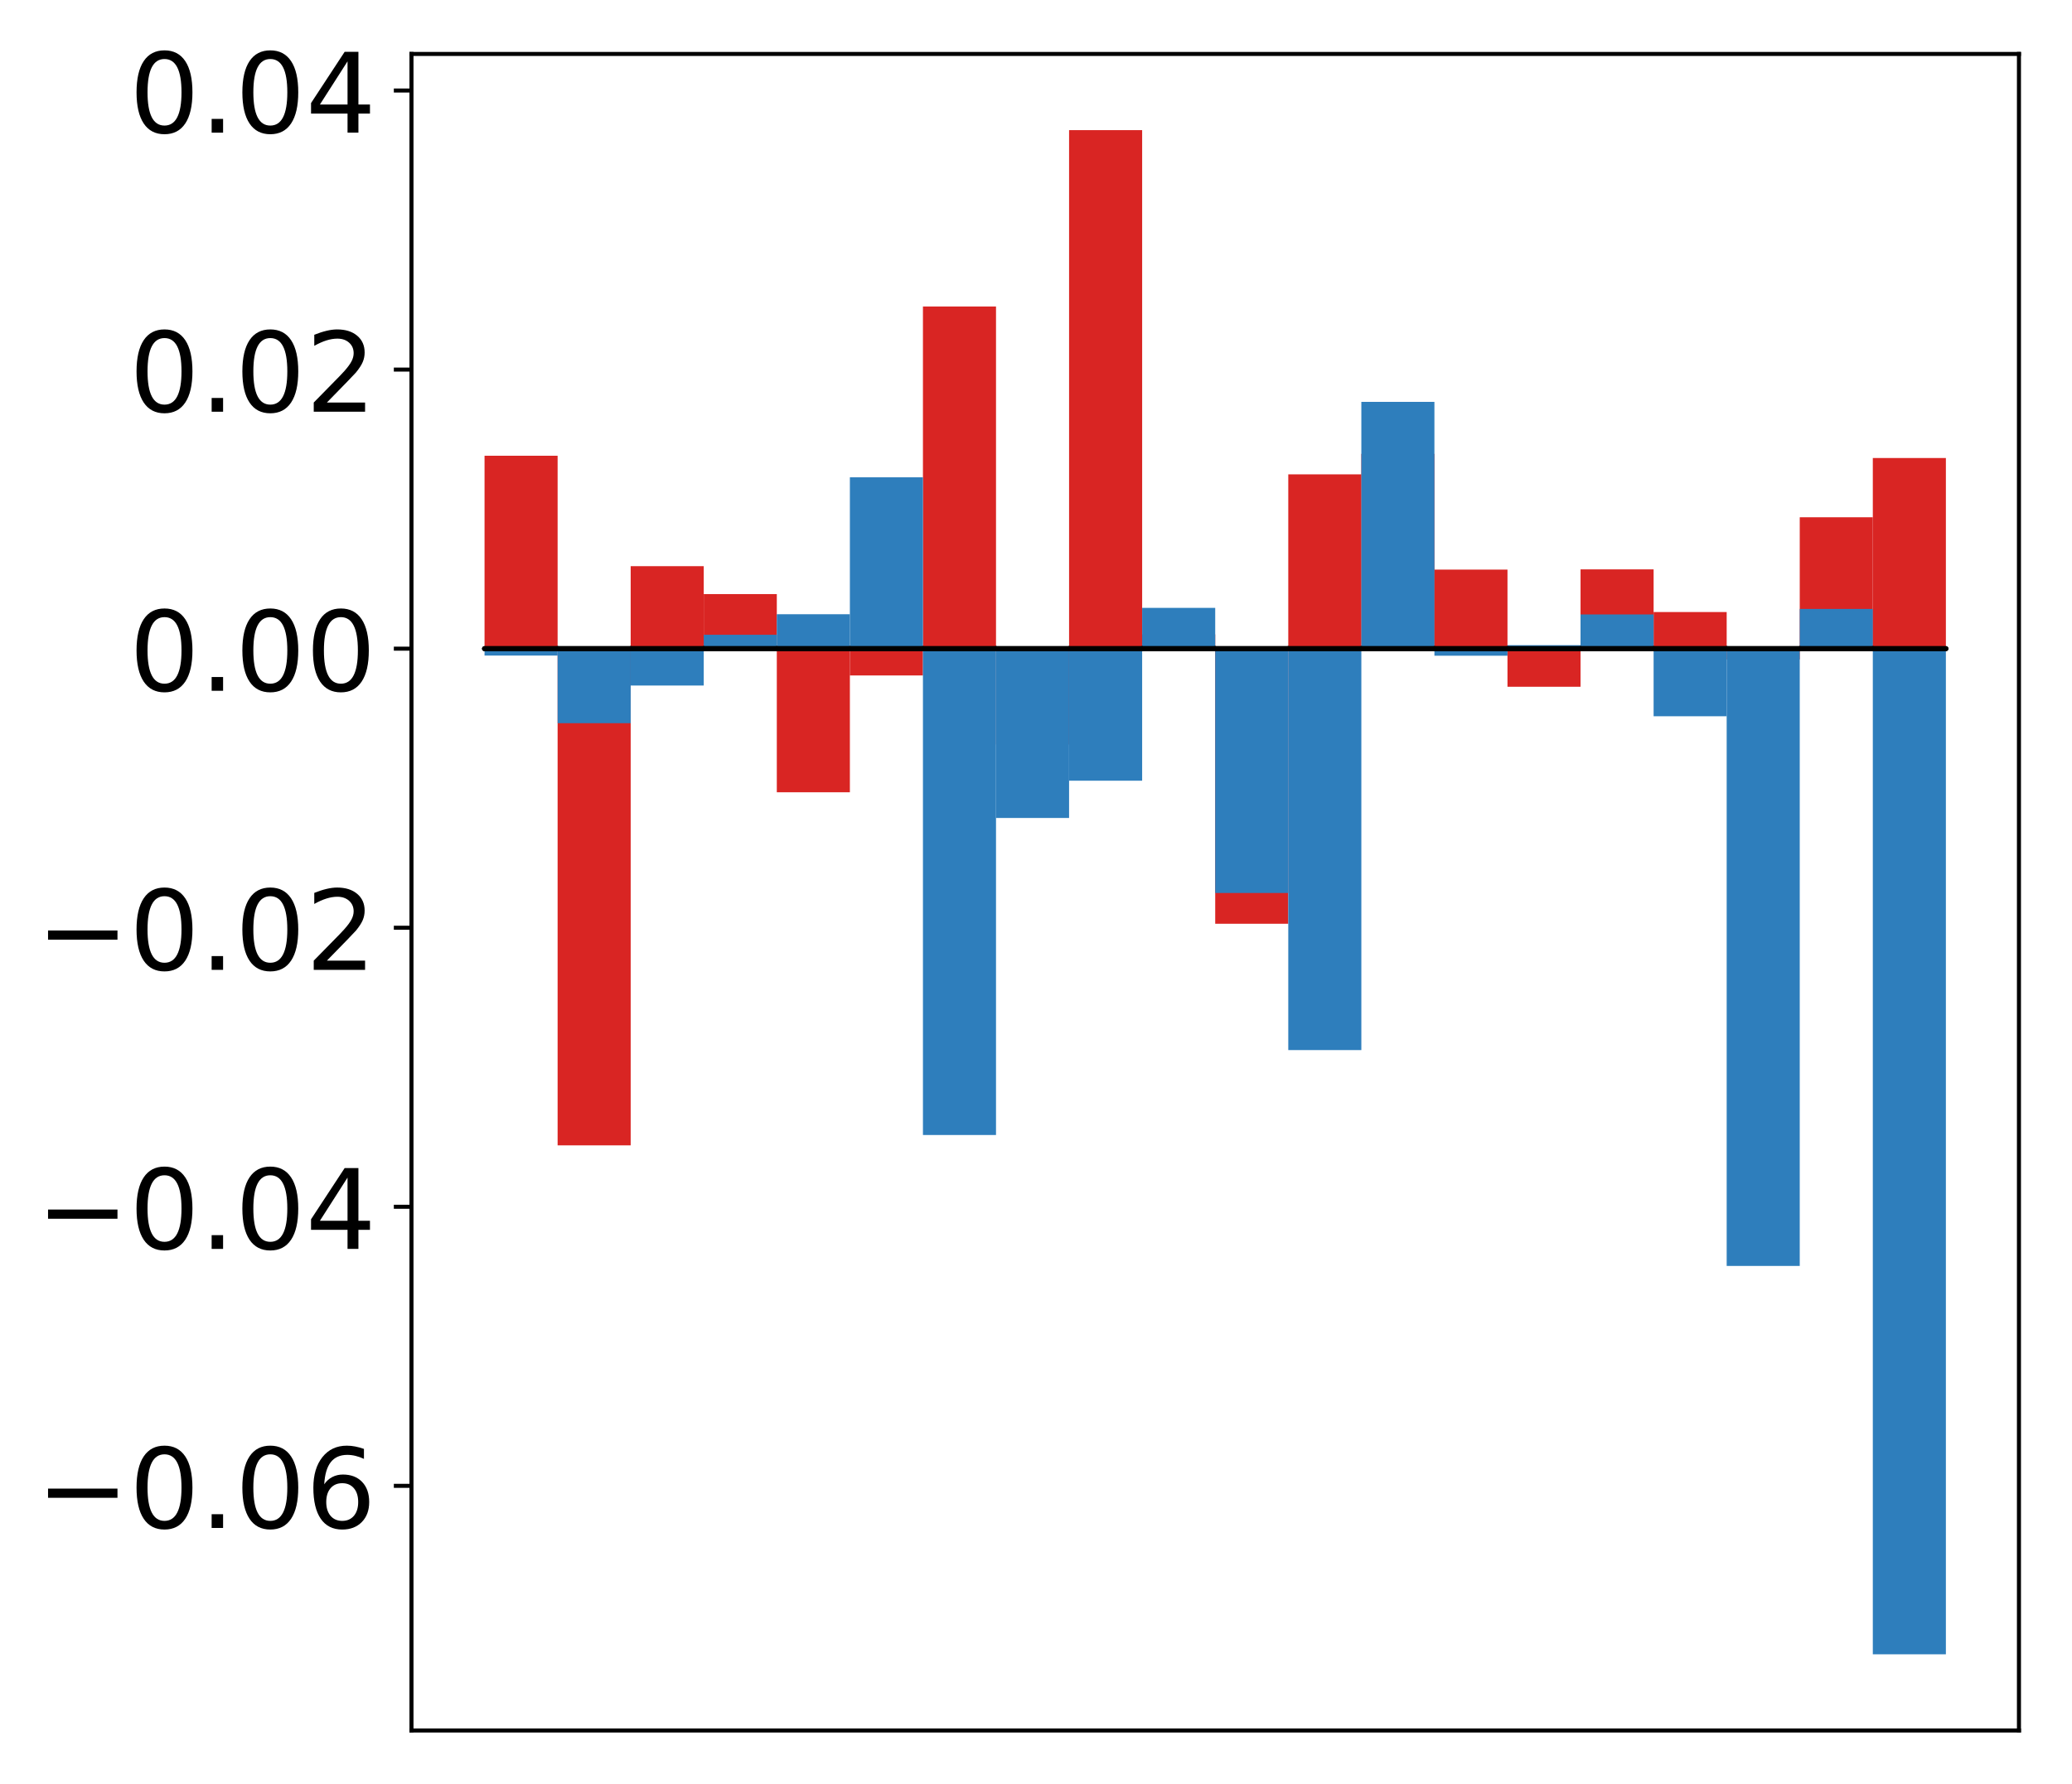 <?xml version="1.0" encoding="utf-8" standalone="no"?>
<!DOCTYPE svg PUBLIC "-//W3C//DTD SVG 1.1//EN"
  "http://www.w3.org/Graphics/SVG/1.1/DTD/svg11.dtd">
<!-- Created with matplotlib (http://matplotlib.org/) -->
<svg height="354pt" version="1.1" viewBox="0 0 411 354" width="411pt" xmlns="http://www.w3.org/2000/svg" xmlns:xlink="http://www.w3.org/1999/xlink">
 <defs>
  <style type="text/css">
*{stroke-linecap:butt;stroke-linejoin:round;}
  </style>
 </defs>
 <g id="figure_1">
  <g id="patch_1">
   <path d="M -0 354.04 
L 411.177 354.04 
L 411.177 0 
L -0 0 
z
" style="fill:#ffffff;"/>
  </g>
  <g id="axes_1">
   <g id="patch_2">
    <path d="M 81.62 343.34 
L 400.477 343.34 
L 400.477 10.7 
L 81.62 10.7 
z
" style="fill:#ffffff;"/>
   </g>
   <g id="matplotlib.axis_1"/>
   <g id="matplotlib.axis_2">
    <g id="ytick_1">
     <g id="line2d_1">
      <defs>
       <path d="M 0 0 
L -3.5 0 
" id="m3c9667d457" style="stroke:#000000;stroke-width:0.8;"/>
      </defs>
      <g>
       <use style="stroke:#000000;stroke-width:0.8;" x="81.62" xlink:href="#m3c9667d457" y="294.796"/>
      </g>
     </g>
     <g id="text_1">
      <!-- −0.06 -->
      <defs>
       <path d="M 10.594 35.5 
L 73.188 35.5 
L 73.188 27.203 
L 10.594 27.203 
z
" id="DejaVuSans-2212"/>
       <path d="M 31.781 66.406 
Q 24.172 66.406 20.328 58.906 
Q 16.5 51.422 16.5 36.375 
Q 16.5 21.391 20.328 13.891 
Q 24.172 6.391 31.781 6.391 
Q 39.453 6.391 43.281 13.891 
Q 47.125 21.391 47.125 36.375 
Q 47.125 51.422 43.281 58.906 
Q 39.453 66.406 31.781 66.406 
z
M 31.781 74.219 
Q 44.047 74.219 50.516 64.516 
Q 56.984 54.828 56.984 36.375 
Q 56.984 17.969 50.516 8.266 
Q 44.047 -1.422 31.781 -1.422 
Q 19.531 -1.422 13.062 8.266 
Q 6.594 17.969 6.594 36.375 
Q 6.594 54.828 13.062 64.516 
Q 19.531 74.219 31.781 74.219 
z
" id="DejaVuSans-30"/>
       <path d="M 10.688 12.406 
L 21 12.406 
L 21 0 
L 10.688 0 
z
" id="DejaVuSans-2e"/>
       <path d="M 33.016 40.375 
Q 26.375 40.375 22.484 35.828 
Q 18.609 31.297 18.609 23.391 
Q 18.609 15.531 22.484 10.953 
Q 26.375 6.391 33.016 6.391 
Q 39.656 6.391 43.531 10.953 
Q 47.406 15.531 47.406 23.391 
Q 47.406 31.297 43.531 35.828 
Q 39.656 40.375 33.016 40.375 
z
M 52.594 71.297 
L 52.594 62.312 
Q 48.875 64.062 45.094 64.984 
Q 41.312 65.922 37.594 65.922 
Q 27.828 65.922 22.672 59.328 
Q 17.531 52.734 16.797 39.406 
Q 19.672 43.656 24.016 45.922 
Q 28.375 48.188 33.594 48.188 
Q 44.578 48.188 50.953 41.516 
Q 57.328 34.859 57.328 23.391 
Q 57.328 12.156 50.688 5.359 
Q 44.047 -1.422 33.016 -1.422 
Q 20.359 -1.422 13.672 8.266 
Q 6.984 17.969 6.984 36.375 
Q 6.984 53.656 15.188 63.938 
Q 23.391 74.219 37.203 74.219 
Q 40.922 74.219 44.703 73.484 
Q 48.484 72.75 52.594 71.297 
z
" id="DejaVuSans-36"/>
      </defs>
      <g transform="translate(7.2 303.155)scale(0.22 -0.22)">
       <use xlink:href="#DejaVuSans-2212"/>
       <use x="83.789" xlink:href="#DejaVuSans-30"/>
       <use x="147.412" xlink:href="#DejaVuSans-2e"/>
       <use x="179.199" xlink:href="#DejaVuSans-30"/>
       <use x="242.822" xlink:href="#DejaVuSans-36"/>
      </g>
     </g>
    </g>
    <g id="ytick_2">
     <g id="line2d_2">
      <g>
       <use style="stroke:#000000;stroke-width:0.8;" x="81.62" xlink:href="#m3c9667d457" y="239.429"/>
      </g>
     </g>
     <g id="text_2">
      <!-- −0.04 -->
      <defs>
       <path d="M 37.797 64.312 
L 12.891 25.391 
L 37.797 25.391 
z
M 35.203 72.906 
L 47.609 72.906 
L 47.609 25.391 
L 58.016 25.391 
L 58.016 17.188 
L 47.609 17.188 
L 47.609 0 
L 37.797 0 
L 37.797 17.188 
L 4.891 17.188 
L 4.891 26.703 
z
" id="DejaVuSans-34"/>
      </defs>
      <g transform="translate(7.2 247.788)scale(0.22 -0.22)">
       <use xlink:href="#DejaVuSans-2212"/>
       <use x="83.789" xlink:href="#DejaVuSans-30"/>
       <use x="147.412" xlink:href="#DejaVuSans-2e"/>
       <use x="179.199" xlink:href="#DejaVuSans-30"/>
       <use x="242.822" xlink:href="#DejaVuSans-34"/>
      </g>
     </g>
    </g>
    <g id="ytick_3">
     <g id="line2d_3">
      <g>
       <use style="stroke:#000000;stroke-width:0.8;" x="81.62" xlink:href="#m3c9667d457" y="184.063"/>
      </g>
     </g>
     <g id="text_3">
      <!-- −0.02 -->
      <defs>
       <path d="M 19.188 8.297 
L 53.609 8.297 
L 53.609 0 
L 7.328 0 
L 7.328 8.297 
Q 12.938 14.109 22.625 23.891 
Q 32.328 33.688 34.812 36.531 
Q 39.547 41.844 41.422 45.531 
Q 43.312 49.219 43.312 52.781 
Q 43.312 58.594 39.234 62.25 
Q 35.156 65.922 28.609 65.922 
Q 23.969 65.922 18.812 64.312 
Q 13.672 62.703 7.812 59.422 
L 7.812 69.391 
Q 13.766 71.781 18.938 73 
Q 24.125 74.219 28.422 74.219 
Q 39.75 74.219 46.484 68.547 
Q 53.219 62.891 53.219 53.422 
Q 53.219 48.922 51.531 44.891 
Q 49.859 40.875 45.406 35.406 
Q 44.188 33.984 37.641 27.219 
Q 31.109 20.453 19.188 8.297 
z
" id="DejaVuSans-32"/>
      </defs>
      <g transform="translate(7.2 192.421)scale(0.22 -0.22)">
       <use xlink:href="#DejaVuSans-2212"/>
       <use x="83.789" xlink:href="#DejaVuSans-30"/>
       <use x="147.412" xlink:href="#DejaVuSans-2e"/>
       <use x="179.199" xlink:href="#DejaVuSans-30"/>
       <use x="242.822" xlink:href="#DejaVuSans-32"/>
      </g>
     </g>
    </g>
    <g id="ytick_4">
     <g id="line2d_4">
      <g>
       <use style="stroke:#000000;stroke-width:0.8;" x="81.62" xlink:href="#m3c9667d457" y="128.696"/>
      </g>
     </g>
     <g id="text_4">
      <!-- 0.00 -->
      <g transform="translate(25.635 137.054)scale(0.22 -0.22)">
       <use xlink:href="#DejaVuSans-30"/>
       <use x="63.623" xlink:href="#DejaVuSans-2e"/>
       <use x="95.41" xlink:href="#DejaVuSans-30"/>
       <use x="159.033" xlink:href="#DejaVuSans-30"/>
      </g>
     </g>
    </g>
    <g id="ytick_5">
     <g id="line2d_5">
      <g>
       <use style="stroke:#000000;stroke-width:0.8;" x="81.62" xlink:href="#m3c9667d457" y="73.329"/>
      </g>
     </g>
     <g id="text_5">
      <!-- 0.02 -->
      <g transform="translate(25.635 81.687)scale(0.22 -0.22)">
       <use xlink:href="#DejaVuSans-30"/>
       <use x="63.623" xlink:href="#DejaVuSans-2e"/>
       <use x="95.41" xlink:href="#DejaVuSans-30"/>
       <use x="159.033" xlink:href="#DejaVuSans-32"/>
      </g>
     </g>
    </g>
    <g id="ytick_6">
     <g id="line2d_6">
      <g>
       <use style="stroke:#000000;stroke-width:0.8;" x="81.62" xlink:href="#m3c9667d457" y="17.962"/>
      </g>
     </g>
     <g id="text_6">
      <!-- 0.04 -->
      <g transform="translate(25.635 26.32)scale(0.22 -0.22)">
       <use xlink:href="#DejaVuSans-30"/>
       <use x="63.623" xlink:href="#DejaVuSans-2e"/>
       <use x="95.41" xlink:href="#DejaVuSans-30"/>
       <use x="159.033" xlink:href="#DejaVuSans-34"/>
      </g>
     </g>
    </g>
   </g>
   <g id="patch_3">
    <path clip-path="url(#pe5c0bca3c6)" d="M 96.113 128.696 
L 110.607 128.696 
L 110.607 90.422 
L 96.113 90.422 
z
" style="fill:#d92523;"/>
   </g>
   <g id="patch_4">
    <path clip-path="url(#pe5c0bca3c6)" d="M 110.607 128.696 
L 125.1 128.696 
L 125.1 227.244 
L 110.607 227.244 
z
" style="fill:#d92523;"/>
   </g>
   <g id="patch_5">
    <path clip-path="url(#pe5c0bca3c6)" d="M 125.1 128.696 
L 139.594 128.696 
L 139.594 112.331 
L 125.1 112.331 
z
" style="fill:#d92523;"/>
   </g>
   <g id="patch_6">
    <path clip-path="url(#pe5c0bca3c6)" d="M 139.594 128.696 
L 154.087 128.696 
L 154.087 117.869 
L 139.594 117.869 
z
" style="fill:#d92523;"/>
   </g>
   <g id="patch_7">
    <path clip-path="url(#pe5c0bca3c6)" d="M 154.087 128.696 
L 168.581 128.696 
L 168.581 157.191 
L 154.087 157.191 
z
" style="fill:#d92523;"/>
   </g>
   <g id="patch_8">
    <path clip-path="url(#pe5c0bca3c6)" d="M 168.581 128.696 
L 183.074 128.696 
L 183.074 134.013 
L 168.581 134.013 
z
" style="fill:#d92523;"/>
   </g>
   <g id="patch_9">
    <path clip-path="url(#pe5c0bca3c6)" d="M 183.074 128.696 
L 197.568 128.696 
L 197.568 60.809 
L 183.074 60.809 
z
" style="fill:#d92523;"/>
   </g>
   <g id="patch_10">
    <path clip-path="url(#pe5c0bca3c6)" d="M 197.568 128.696 
L 212.061 128.696 
L 212.061 147.706 
L 197.568 147.706 
z
" style="fill:#d92523;"/>
   </g>
   <g id="patch_11">
    <path clip-path="url(#pe5c0bca3c6)" d="M 212.061 128.696 
L 226.555 128.696 
L 226.555 25.82 
L 212.061 25.82 
z
" style="fill:#d92523;"/>
   </g>
   <g id="patch_12">
    <path clip-path="url(#pe5c0bca3c6)" d="M 226.555 128.696 
L 241.048 128.696 
L 241.048 125.863 
L 226.555 125.863 
z
" style="fill:#d92523;"/>
   </g>
   <g id="patch_13">
    <path clip-path="url(#pe5c0bca3c6)" d="M 241.048 128.696 
L 255.542 128.696 
L 255.542 183.276 
L 241.048 183.276 
z
" style="fill:#d92523;"/>
   </g>
   <g id="patch_14">
    <path clip-path="url(#pe5c0bca3c6)" d="M 255.542 128.696 
L 270.035 128.696 
L 270.035 94.114 
L 255.542 94.114 
z
" style="fill:#d92523;"/>
   </g>
   <g id="patch_15">
    <path clip-path="url(#pe5c0bca3c6)" d="M 270.035 128.696 
L 284.529 128.696 
L 284.529 90.047 
L 270.035 90.047 
z
" style="fill:#d92523;"/>
   </g>
   <g id="patch_16">
    <path clip-path="url(#pe5c0bca3c6)" d="M 284.529 128.696 
L 299.022 128.696 
L 299.022 113.011 
L 284.529 113.011 
z
" style="fill:#d92523;"/>
   </g>
   <g id="patch_17">
    <path clip-path="url(#pe5c0bca3c6)" d="M 299.022 128.696 
L 313.516 128.696 
L 313.516 136.255 
L 299.022 136.255 
z
" style="fill:#d92523;"/>
   </g>
   <g id="patch_18">
    <path clip-path="url(#pe5c0bca3c6)" d="M 313.516 128.696 
L 328.009 128.696 
L 328.009 112.966 
L 313.516 112.966 
z
" style="fill:#d92523;"/>
   </g>
   <g id="patch_19">
    <path clip-path="url(#pe5c0bca3c6)" d="M 328.009 128.696 
L 342.503 128.696 
L 342.503 121.431 
L 328.009 121.431 
z
" style="fill:#d92523;"/>
   </g>
   <g id="patch_20">
    <path clip-path="url(#pe5c0bca3c6)" d="M 342.503 128.696 
L 356.996 128.696 
L 356.996 130.842 
L 342.503 130.842 
z
" style="fill:#d92523;"/>
   </g>
   <g id="patch_21">
    <path clip-path="url(#pe5c0bca3c6)" d="M 356.996 128.696 
L 371.49 128.696 
L 371.49 102.627 
L 356.996 102.627 
z
" style="fill:#d92523;"/>
   </g>
   <g id="patch_22">
    <path clip-path="url(#pe5c0bca3c6)" d="M 371.49 128.696 
L 385.983 128.696 
L 385.983 90.872 
L 371.49 90.872 
z
" style="fill:#d92523;"/>
   </g>
   <g id="patch_23">
    <path clip-path="url(#pe5c0bca3c6)" d="M 96.113 128.696 
L 110.607 128.696 
L 110.607 130.066 
L 96.113 130.066 
z
" style="fill:#2e7ebc;"/>
   </g>
   <g id="patch_24">
    <path clip-path="url(#pe5c0bca3c6)" d="M 110.607 128.696 
L 125.1 128.696 
L 125.1 143.484 
L 110.607 143.484 
z
" style="fill:#2e7ebc;"/>
   </g>
   <g id="patch_25">
    <path clip-path="url(#pe5c0bca3c6)" d="M 125.1 128.696 
L 139.594 128.696 
L 139.594 136.013 
L 125.1 136.013 
z
" style="fill:#2e7ebc;"/>
   </g>
   <g id="patch_26">
    <path clip-path="url(#pe5c0bca3c6)" d="M 139.594 128.696 
L 154.087 128.696 
L 154.087 125.941 
L 139.594 125.941 
z
" style="fill:#2e7ebc;"/>
   </g>
   <g id="patch_27">
    <path clip-path="url(#pe5c0bca3c6)" d="M 154.087 128.696 
L 168.581 128.696 
L 168.581 121.867 
L 154.087 121.867 
z
" style="fill:#2e7ebc;"/>
   </g>
   <g id="patch_28">
    <path clip-path="url(#pe5c0bca3c6)" d="M 168.581 128.696 
L 183.074 128.696 
L 183.074 94.7 
L 168.581 94.7 
z
" style="fill:#2e7ebc;"/>
   </g>
   <g id="patch_29">
    <path clip-path="url(#pe5c0bca3c6)" d="M 183.074 128.696 
L 197.568 128.696 
L 197.568 225.19 
L 183.074 225.19 
z
" style="fill:#2e7ebc;"/>
   </g>
   <g id="patch_30">
    <path clip-path="url(#pe5c0bca3c6)" d="M 197.568 128.696 
L 212.061 128.696 
L 212.061 162.29 
L 197.568 162.29 
z
" style="fill:#2e7ebc;"/>
   </g>
   <g id="patch_31">
    <path clip-path="url(#pe5c0bca3c6)" d="M 212.061 128.696 
L 226.555 128.696 
L 226.555 154.895 
L 212.061 154.895 
z
" style="fill:#2e7ebc;"/>
   </g>
   <g id="patch_32">
    <path clip-path="url(#pe5c0bca3c6)" d="M 226.555 128.696 
L 241.048 128.696 
L 241.048 120.605 
L 226.555 120.605 
z
" style="fill:#2e7ebc;"/>
   </g>
   <g id="patch_33">
    <path clip-path="url(#pe5c0bca3c6)" d="M 241.048 128.696 
L 255.542 128.696 
L 255.542 177.173 
L 241.048 177.173 
z
" style="fill:#2e7ebc;"/>
   </g>
   <g id="patch_34">
    <path clip-path="url(#pe5c0bca3c6)" d="M 255.542 128.696 
L 270.035 128.696 
L 270.035 208.341 
L 255.542 208.341 
z
" style="fill:#2e7ebc;"/>
   </g>
   <g id="patch_35">
    <path clip-path="url(#pe5c0bca3c6)" d="M 270.035 128.696 
L 284.529 128.696 
L 284.529 79.732 
L 270.035 79.732 
z
" style="fill:#2e7ebc;"/>
   </g>
   <g id="patch_36">
    <path clip-path="url(#pe5c0bca3c6)" d="M 284.529 128.696 
L 299.022 128.696 
L 299.022 130.096 
L 284.529 130.096 
z
" style="fill:#2e7ebc;"/>
   </g>
   <g id="patch_37">
    <path clip-path="url(#pe5c0bca3c6)" d="M 299.022 128.696 
L 313.516 128.696 
L 313.516 128.005 
L 299.022 128.005 
z
" style="fill:#2e7ebc;"/>
   </g>
   <g id="patch_38">
    <path clip-path="url(#pe5c0bca3c6)" d="M 313.516 128.696 
L 328.009 128.696 
L 328.009 121.907 
L 313.516 121.907 
z
" style="fill:#2e7ebc;"/>
   </g>
   <g id="patch_39">
    <path clip-path="url(#pe5c0bca3c6)" d="M 328.009 128.696 
L 342.503 128.696 
L 342.503 142.108 
L 328.009 142.108 
z
" style="fill:#2e7ebc;"/>
   </g>
   <g id="patch_40">
    <path clip-path="url(#pe5c0bca3c6)" d="M 342.503 128.696 
L 356.996 128.696 
L 356.996 251.167 
L 342.503 251.167 
z
" style="fill:#2e7ebc;"/>
   </g>
   <g id="patch_41">
    <path clip-path="url(#pe5c0bca3c6)" d="M 356.996 128.696 
L 371.49 128.696 
L 371.49 120.814 
L 356.996 120.814 
z
" style="fill:#2e7ebc;"/>
   </g>
   <g id="patch_42">
    <path clip-path="url(#pe5c0bca3c6)" d="M 371.49 128.696 
L 385.983 128.696 
L 385.983 328.22 
L 371.49 328.22 
z
" style="fill:#2e7ebc;"/>
   </g>
   <g id="patch_43">
    <path d="M 81.62 343.34 
L 81.62 10.7 
" style="fill:none;stroke:#000000;stroke-linecap:square;stroke-linejoin:miter;stroke-width:0.8;"/>
   </g>
   <g id="patch_44">
    <path d="M 400.477 343.34 
L 400.477 10.7 
" style="fill:none;stroke:#000000;stroke-linecap:square;stroke-linejoin:miter;stroke-width:0.8;"/>
   </g>
   <g id="patch_45">
    <path d="M 81.62 343.34 
L 400.477 343.34 
" style="fill:none;stroke:#000000;stroke-linecap:square;stroke-linejoin:miter;stroke-width:0.8;"/>
   </g>
   <g id="patch_46">
    <path d="M 81.62 10.7 
L 400.477 10.7 
" style="fill:none;stroke:#000000;stroke-linecap:square;stroke-linejoin:miter;stroke-width:0.8;"/>
   </g>
   <g id="patch_47">
    <path clip-path="url(#pe5c0bca3c6)" d="M 96.113 128.696 
L 110.607 128.696 
L 110.607 128.696 
L 96.113 128.696 
z
" style="fill:none;stroke:#000000;stroke-linejoin:miter;"/>
   </g>
   <g id="patch_48">
    <path clip-path="url(#pe5c0bca3c6)" d="M 110.607 128.696 
L 125.1 128.696 
L 125.1 128.696 
L 110.607 128.696 
z
" style="fill:none;stroke:#000000;stroke-linejoin:miter;"/>
   </g>
   <g id="patch_49">
    <path clip-path="url(#pe5c0bca3c6)" d="M 125.1 128.696 
L 139.594 128.696 
L 139.594 128.696 
L 125.1 128.696 
z
" style="fill:none;stroke:#000000;stroke-linejoin:miter;"/>
   </g>
   <g id="patch_50">
    <path clip-path="url(#pe5c0bca3c6)" d="M 139.594 128.696 
L 154.087 128.696 
L 154.087 128.696 
L 139.594 128.696 
z
" style="fill:none;stroke:#000000;stroke-linejoin:miter;"/>
   </g>
   <g id="patch_51">
    <path clip-path="url(#pe5c0bca3c6)" d="M 154.087 128.696 
L 168.581 128.696 
L 168.581 128.696 
L 154.087 128.696 
z
" style="fill:none;stroke:#000000;stroke-linejoin:miter;"/>
   </g>
   <g id="patch_52">
    <path clip-path="url(#pe5c0bca3c6)" d="M 168.581 128.696 
L 183.074 128.696 
L 183.074 128.696 
L 168.581 128.696 
z
" style="fill:none;stroke:#000000;stroke-linejoin:miter;"/>
   </g>
   <g id="patch_53">
    <path clip-path="url(#pe5c0bca3c6)" d="M 183.074 128.696 
L 197.568 128.696 
L 197.568 128.696 
L 183.074 128.696 
z
" style="fill:none;stroke:#000000;stroke-linejoin:miter;"/>
   </g>
   <g id="patch_54">
    <path clip-path="url(#pe5c0bca3c6)" d="M 197.568 128.696 
L 212.061 128.696 
L 212.061 128.696 
L 197.568 128.696 
z
" style="fill:none;stroke:#000000;stroke-linejoin:miter;"/>
   </g>
   <g id="patch_55">
    <path clip-path="url(#pe5c0bca3c6)" d="M 212.061 128.696 
L 226.555 128.696 
L 226.555 128.696 
L 212.061 128.696 
z
" style="fill:none;stroke:#000000;stroke-linejoin:miter;"/>
   </g>
   <g id="patch_56">
    <path clip-path="url(#pe5c0bca3c6)" d="M 226.555 128.696 
L 241.048 128.696 
L 241.048 128.696 
L 226.555 128.696 
z
" style="fill:none;stroke:#000000;stroke-linejoin:miter;"/>
   </g>
   <g id="patch_57">
    <path clip-path="url(#pe5c0bca3c6)" d="M 241.048 128.696 
L 255.542 128.696 
L 255.542 128.696 
L 241.048 128.696 
z
" style="fill:none;stroke:#000000;stroke-linejoin:miter;"/>
   </g>
   <g id="patch_58">
    <path clip-path="url(#pe5c0bca3c6)" d="M 255.542 128.696 
L 270.035 128.696 
L 270.035 128.696 
L 255.542 128.696 
z
" style="fill:none;stroke:#000000;stroke-linejoin:miter;"/>
   </g>
   <g id="patch_59">
    <path clip-path="url(#pe5c0bca3c6)" d="M 270.035 128.696 
L 284.529 128.696 
L 284.529 128.696 
L 270.035 128.696 
z
" style="fill:none;stroke:#000000;stroke-linejoin:miter;"/>
   </g>
   <g id="patch_60">
    <path clip-path="url(#pe5c0bca3c6)" d="M 284.529 128.696 
L 299.022 128.696 
L 299.022 128.696 
L 284.529 128.696 
z
" style="fill:none;stroke:#000000;stroke-linejoin:miter;"/>
   </g>
   <g id="patch_61">
    <path clip-path="url(#pe5c0bca3c6)" d="M 299.022 128.696 
L 313.516 128.696 
L 313.516 128.696 
L 299.022 128.696 
z
" style="fill:none;stroke:#000000;stroke-linejoin:miter;"/>
   </g>
   <g id="patch_62">
    <path clip-path="url(#pe5c0bca3c6)" d="M 313.516 128.696 
L 328.009 128.696 
L 328.009 128.696 
L 313.516 128.696 
z
" style="fill:none;stroke:#000000;stroke-linejoin:miter;"/>
   </g>
   <g id="patch_63">
    <path clip-path="url(#pe5c0bca3c6)" d="M 328.009 128.696 
L 342.503 128.696 
L 342.503 128.696 
L 328.009 128.696 
z
" style="fill:none;stroke:#000000;stroke-linejoin:miter;"/>
   </g>
   <g id="patch_64">
    <path clip-path="url(#pe5c0bca3c6)" d="M 342.503 128.696 
L 356.996 128.696 
L 356.996 128.696 
L 342.503 128.696 
z
" style="fill:none;stroke:#000000;stroke-linejoin:miter;"/>
   </g>
   <g id="patch_65">
    <path clip-path="url(#pe5c0bca3c6)" d="M 356.996 128.696 
L 371.49 128.696 
L 371.49 128.696 
L 356.996 128.696 
z
" style="fill:none;stroke:#000000;stroke-linejoin:miter;"/>
   </g>
   <g id="patch_66">
    <path clip-path="url(#pe5c0bca3c6)" d="M 371.49 128.696 
L 385.983 128.696 
L 385.983 128.696 
L 371.49 128.696 
z
" style="fill:none;stroke:#000000;stroke-linejoin:miter;"/>
   </g>
   <g id="patch_67">
    <path clip-path="url(#pe5c0bca3c6)" d="M 96.113 128.696 
L 110.607 128.696 
L 110.607 128.696 
L 96.113 128.696 
z
" style="fill:none;stroke:#000000;stroke-linejoin:miter;"/>
   </g>
   <g id="patch_68">
    <path clip-path="url(#pe5c0bca3c6)" d="M 110.607 128.696 
L 125.1 128.696 
L 125.1 128.696 
L 110.607 128.696 
z
" style="fill:none;stroke:#000000;stroke-linejoin:miter;"/>
   </g>
   <g id="patch_69">
    <path clip-path="url(#pe5c0bca3c6)" d="M 125.1 128.696 
L 139.594 128.696 
L 139.594 128.696 
L 125.1 128.696 
z
" style="fill:none;stroke:#000000;stroke-linejoin:miter;"/>
   </g>
   <g id="patch_70">
    <path clip-path="url(#pe5c0bca3c6)" d="M 139.594 128.696 
L 154.087 128.696 
L 154.087 128.696 
L 139.594 128.696 
z
" style="fill:none;stroke:#000000;stroke-linejoin:miter;"/>
   </g>
   <g id="patch_71">
    <path clip-path="url(#pe5c0bca3c6)" d="M 154.087 128.696 
L 168.581 128.696 
L 168.581 128.696 
L 154.087 128.696 
z
" style="fill:none;stroke:#000000;stroke-linejoin:miter;"/>
   </g>
   <g id="patch_72">
    <path clip-path="url(#pe5c0bca3c6)" d="M 168.581 128.696 
L 183.074 128.696 
L 183.074 128.696 
L 168.581 128.696 
z
" style="fill:none;stroke:#000000;stroke-linejoin:miter;"/>
   </g>
   <g id="patch_73">
    <path clip-path="url(#pe5c0bca3c6)" d="M 183.074 128.696 
L 197.568 128.696 
L 197.568 128.696 
L 183.074 128.696 
z
" style="fill:none;stroke:#000000;stroke-linejoin:miter;"/>
   </g>
   <g id="patch_74">
    <path clip-path="url(#pe5c0bca3c6)" d="M 197.568 128.696 
L 212.061 128.696 
L 212.061 128.696 
L 197.568 128.696 
z
" style="fill:none;stroke:#000000;stroke-linejoin:miter;"/>
   </g>
   <g id="patch_75">
    <path clip-path="url(#pe5c0bca3c6)" d="M 212.061 128.696 
L 226.555 128.696 
L 226.555 128.696 
L 212.061 128.696 
z
" style="fill:none;stroke:#000000;stroke-linejoin:miter;"/>
   </g>
   <g id="patch_76">
    <path clip-path="url(#pe5c0bca3c6)" d="M 226.555 128.696 
L 241.048 128.696 
L 241.048 128.696 
L 226.555 128.696 
z
" style="fill:none;stroke:#000000;stroke-linejoin:miter;"/>
   </g>
   <g id="patch_77">
    <path clip-path="url(#pe5c0bca3c6)" d="M 241.048 128.696 
L 255.542 128.696 
L 255.542 128.696 
L 241.048 128.696 
z
" style="fill:none;stroke:#000000;stroke-linejoin:miter;"/>
   </g>
   <g id="patch_78">
    <path clip-path="url(#pe5c0bca3c6)" d="M 255.542 128.696 
L 270.035 128.696 
L 270.035 128.696 
L 255.542 128.696 
z
" style="fill:none;stroke:#000000;stroke-linejoin:miter;"/>
   </g>
   <g id="patch_79">
    <path clip-path="url(#pe5c0bca3c6)" d="M 270.035 128.696 
L 284.529 128.696 
L 284.529 128.696 
L 270.035 128.696 
z
" style="fill:none;stroke:#000000;stroke-linejoin:miter;"/>
   </g>
   <g id="patch_80">
    <path clip-path="url(#pe5c0bca3c6)" d="M 284.529 128.696 
L 299.022 128.696 
L 299.022 128.696 
L 284.529 128.696 
z
" style="fill:none;stroke:#000000;stroke-linejoin:miter;"/>
   </g>
   <g id="patch_81">
    <path clip-path="url(#pe5c0bca3c6)" d="M 299.022 128.696 
L 313.516 128.696 
L 313.516 128.696 
L 299.022 128.696 
z
" style="fill:none;stroke:#000000;stroke-linejoin:miter;"/>
   </g>
   <g id="patch_82">
    <path clip-path="url(#pe5c0bca3c6)" d="M 313.516 128.696 
L 328.009 128.696 
L 328.009 128.696 
L 313.516 128.696 
z
" style="fill:none;stroke:#000000;stroke-linejoin:miter;"/>
   </g>
   <g id="patch_83">
    <path clip-path="url(#pe5c0bca3c6)" d="M 328.009 128.696 
L 342.503 128.696 
L 342.503 128.696 
L 328.009 128.696 
z
" style="fill:none;stroke:#000000;stroke-linejoin:miter;"/>
   </g>
   <g id="patch_84">
    <path clip-path="url(#pe5c0bca3c6)" d="M 342.503 128.696 
L 356.996 128.696 
L 356.996 128.696 
L 342.503 128.696 
z
" style="fill:none;stroke:#000000;stroke-linejoin:miter;"/>
   </g>
   <g id="patch_85">
    <path clip-path="url(#pe5c0bca3c6)" d="M 356.996 128.696 
L 371.49 128.696 
L 371.49 128.696 
L 356.996 128.696 
z
" style="fill:none;stroke:#000000;stroke-linejoin:miter;"/>
   </g>
   <g id="patch_86">
    <path clip-path="url(#pe5c0bca3c6)" d="M 371.49 128.696 
L 385.983 128.696 
L 385.983 128.696 
L 371.49 128.696 
z
" style="fill:none;stroke:#000000;stroke-linejoin:miter;"/>
   </g>
  </g>
 </g>
 <defs>
  <clipPath id="pe5c0bca3c6">
   <rect height="332.64" width="318.857" x="81.62" y="10.7"/>
  </clipPath>
 </defs>
</svg>
